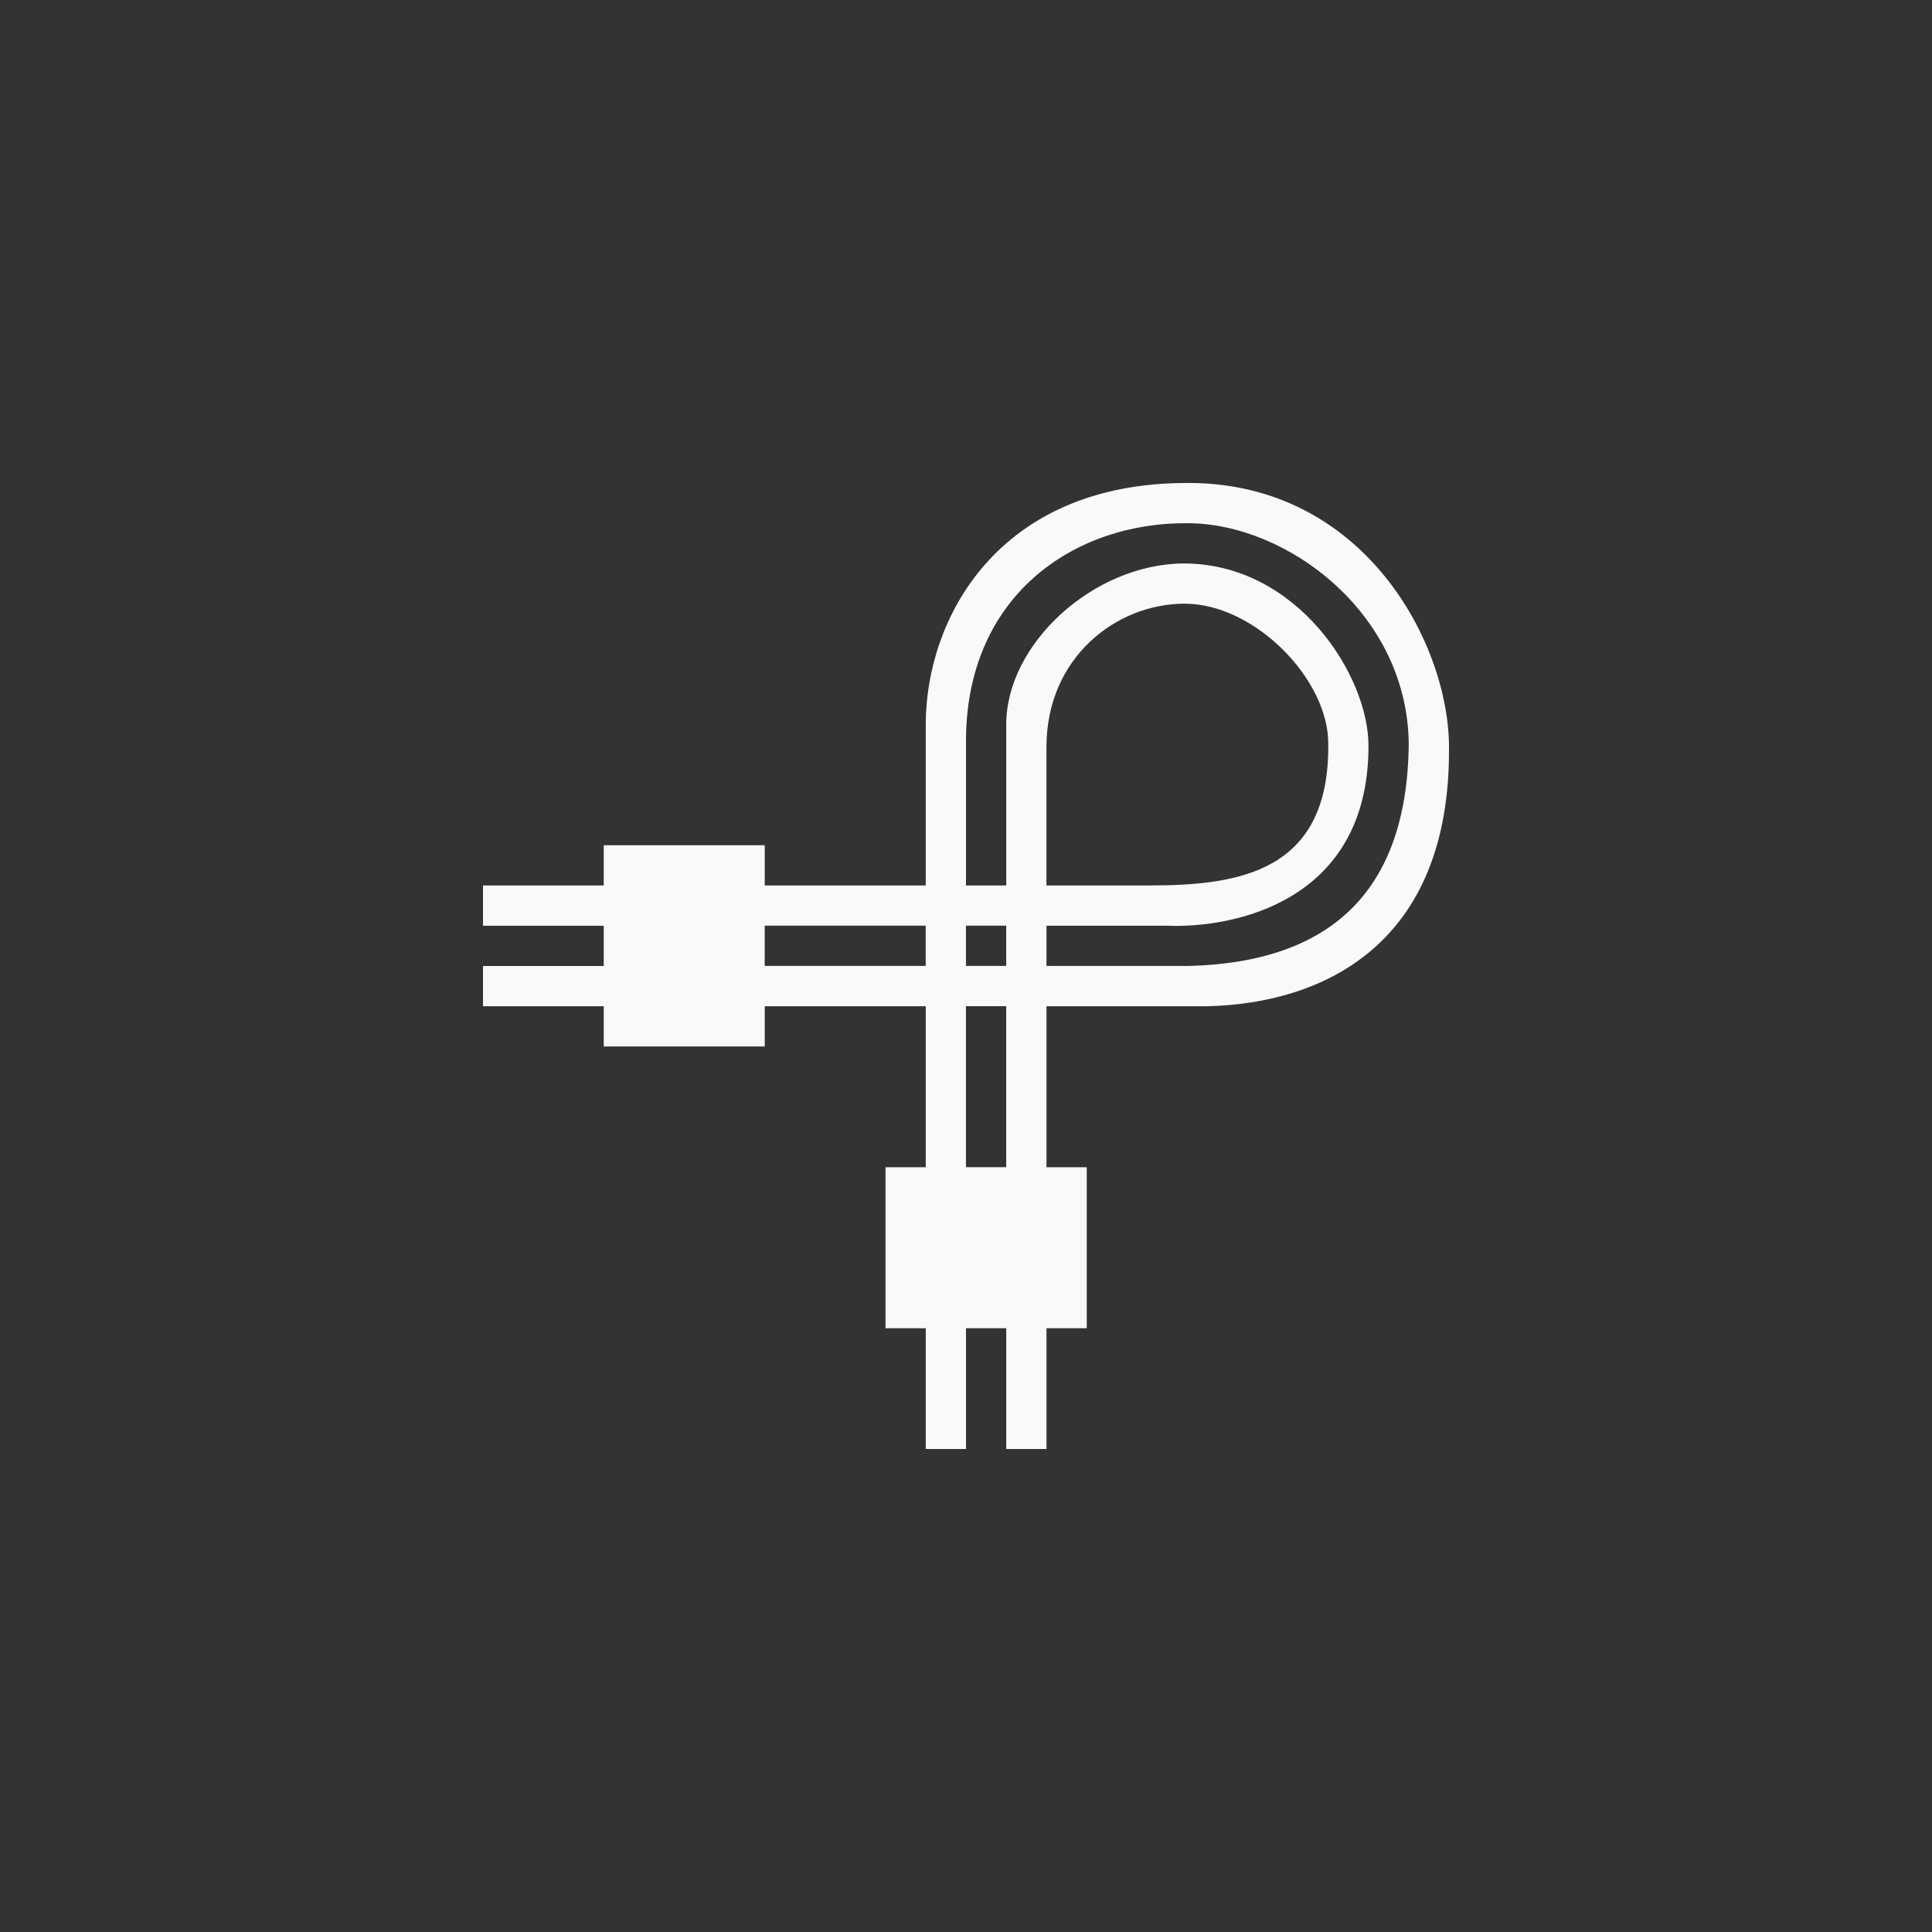 <!-- color: #474747 --><svg xmlns="http://www.w3.org/2000/svg" viewBox="0 0 48 48"><rect x="0" y="0" width="48" height="48" fill="#333333" stroke="none"/><g><path d="m 29.5 12 c -4.719 -0.008 -6.5 3.383 -6.5 6 l 0 4 l -4 0 l 0 -1 l -4 0 l 0 1 l -3 0 l 0 1 l 3 0 l 0 1 l -3 0 l 0 1 l 3 0 l 0 1 l 4 0 l 0 -1 l 4 0 l 0 4 l -1 0 l 0 4 l 1 0 l 0 3 l 1 0 l 0 -3 l 1 0 l 0 3 l 1 0 l 0 -3 l 1 0 l 0 -4 l -1 0 l 0 -4 l 4 0 c 2.867 -0.07 6.04 -1.527 6 -6.438 c 0 -2.563 -2.098 -6.578 -6.5 -6.563 m 0 1 c 2.5 0 5.5 2.27 5.5 5.531 c -0.055 3.59 -1.914 5.379 -5.469 5.469 l -3.531 0 l 0 -1 l 3 0 c 1.574 0.066 5 -0.547 5 -4.469 c 0 -1.754 -1.777 -4.531 -4.594 -4.531 c -2.246 0.016 -4.406 2 -4.406 4 l 0 4 l -1 0 l 0 -3.5 c -0.039 -3.707 2.699 -5.523 5.5 -5.5 m -0.063 2 c 1.727 0 3.563 1.867 3.563 3.469 c 0.043 3.188 -2.203 3.531 -4.438 3.531 l -2.563 0 l 0 -3.438 c 0 -2.227 1.734 -3.563 3.438 -3.563 m -10.438 8 l 4 0 l 0 1 l -4 0 m 5 -1 l 1 0 l 0 1 l -1 0 m 0 1 l 1 0 l 0 4 l -1 0 m 0 -4" fill="#f9f9f9" stroke="none" fill-rule="nonzero" fill-opacity="1"/></g></svg>